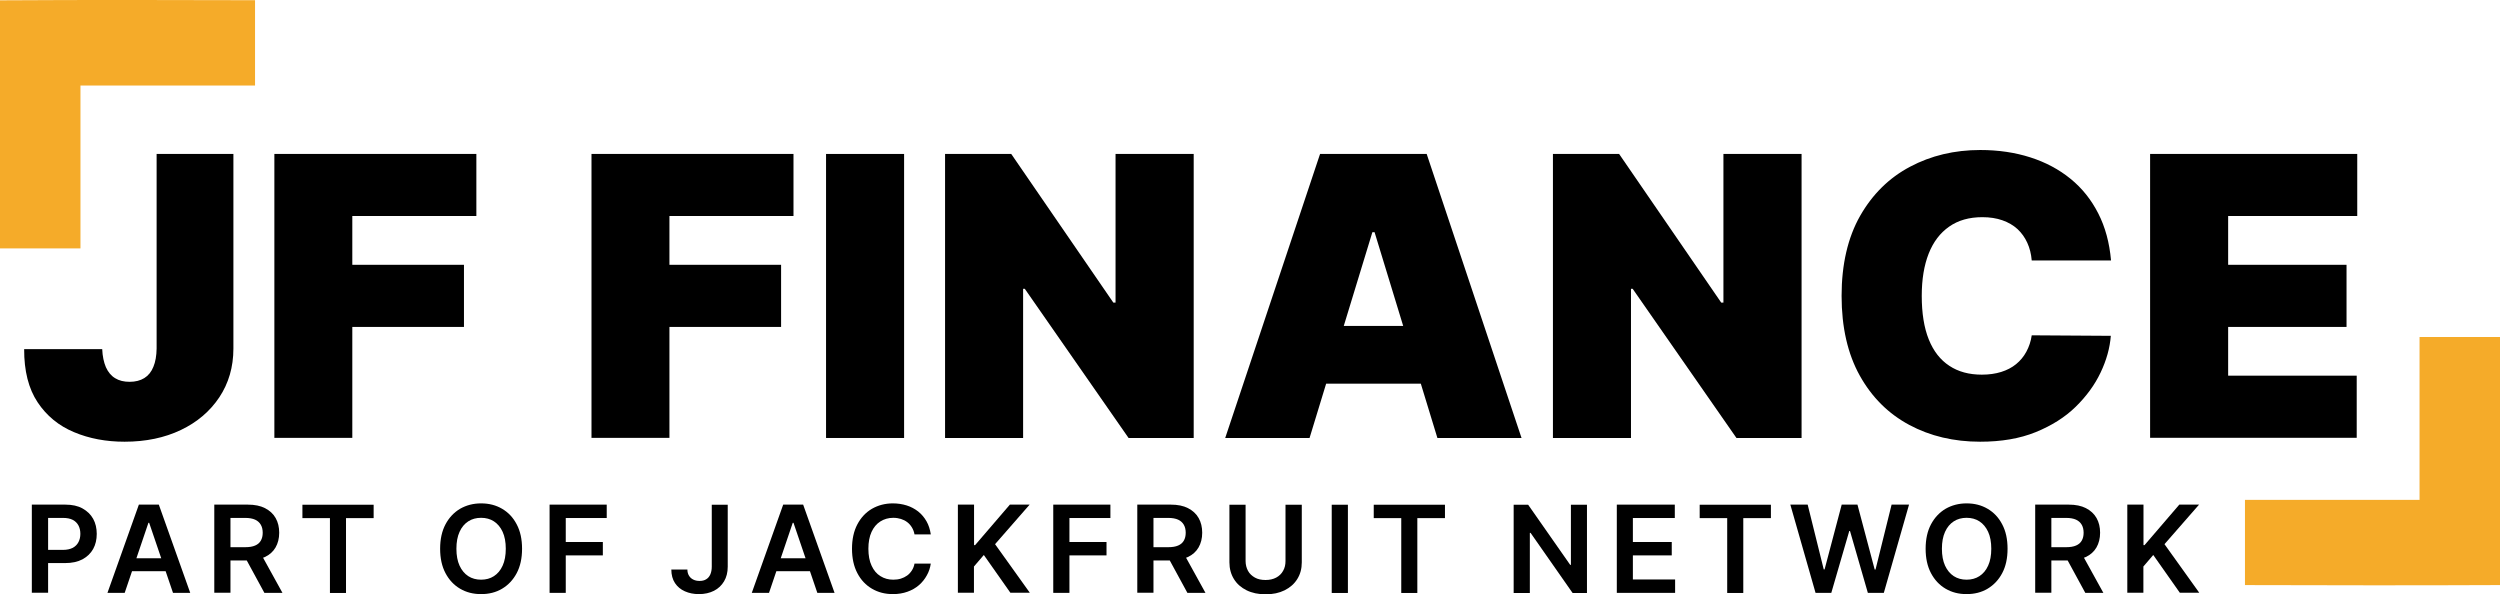 <svg width="1746" height="415" viewBox="0 0 1746 415" fill="none" xmlns="http://www.w3.org/2000/svg">
<g clip-path="url(#clip0_3579_1018)">
<path d="M2.641 0.219H0V173.498H56.195C56.195 127.749 56.195 77.143 56.195 61.7V59.743H95.076C122.513 59.743 150.244 59.743 178.121 59.743V0.146C120.459 0.001 61.11 -0.144 2.641 0.219Z" fill="#F5AB29"/>
<path d="M1743.36 408.62H1746V235.34H1689.81C1689.81 281.089 1689.81 331.695 1689.81 347.138V349.096H1650.92C1623.49 349.096 1595.76 349.096 1567.88 349.096V408.62C1625.47 408.765 1684.82 408.91 1743.29 408.62H1743.36Z" fill="#F5AB29"/>
<path d="M109.309 107.52H163.009V243.461C163.009 256.366 159.635 267.749 153.179 277.464C146.65 287.252 137.699 294.865 126.328 300.302C114.957 305.74 101.826 308.495 87.007 308.495C74.168 308.495 62.357 306.32 51.72 301.825C41.083 297.402 32.573 290.442 26.264 280.944C19.954 271.446 16.8 259.049 16.873 243.823H71.381C71.601 248.826 72.481 252.959 73.948 256.439C75.489 259.846 77.617 262.456 80.404 264.124C83.192 265.864 86.567 266.661 90.528 266.661C94.49 266.661 98.011 265.791 100.799 264.051C103.586 262.311 105.714 259.701 107.108 256.221C108.575 252.741 109.309 248.463 109.382 243.388V107.52H109.309Z" fill="black"/>
<path d="M191.619 305.885V107.52H332.693V150.876H246.053V184.952H324.036V228.308H246.053V305.812H191.545L191.619 305.885Z" fill="black"/>
<path d="M413.098 305.885V107.52H554.172V150.876H467.532V184.952H545.515V228.308H467.532V305.812H413.025L413.098 305.885Z" fill="black"/>
<path d="M631.421 107.52V305.885H576.913V107.52H631.421Z" fill="black"/>
<path d="M833.679 107.52V305.885H788.195L715.713 201.7H714.54V305.885H660.032V107.52H706.25L777.557 211.343H779.098V107.52H833.605H833.679Z" fill="black"/>
<path d="M914.448 305.885H855.686L921.931 107.52H996.393L1062.64 305.885H1003.88L960.006 162.186H958.465L914.595 305.885H914.448ZM903.518 227.655H1014.07V267.966H903.518V227.655Z" fill="black"/>
<path d="M1258.22 107.52V305.885H1212.74L1140.25 201.7H1139.08V305.885H1084.57V107.52H1130.79L1202.1 211.343H1203.64V107.52H1258.15H1258.22Z" fill="black"/>
<path d="M1474.2 181.907H1418.96C1418.59 177.412 1417.56 173.279 1415.87 169.581C1414.19 165.884 1411.91 162.694 1409.05 160.011C1406.12 157.329 1402.6 155.299 1398.49 153.849C1394.38 152.399 1389.68 151.674 1384.48 151.674C1375.31 151.674 1367.6 153.849 1361.29 158.271C1354.98 162.694 1350.22 168.929 1346.99 177.122C1343.76 185.314 1342.15 195.175 1342.15 206.63C1342.15 218.738 1343.76 228.888 1347.06 237.081C1350.36 245.273 1355.13 251.363 1361.44 255.496C1367.68 259.629 1375.23 261.659 1384.11 261.659C1389.17 261.659 1393.65 261.006 1397.61 259.774C1401.57 258.541 1405.09 256.729 1408.02 254.336C1410.96 251.943 1413.38 249.043 1415.21 245.636C1417.05 242.228 1418.37 238.386 1418.96 234.181L1474.2 234.543C1473.54 242.953 1471.19 251.508 1467.08 260.136C1462.97 268.836 1457.1 276.812 1449.62 284.134C1442.14 291.457 1432.75 297.33 1421.67 301.825C1410.59 306.32 1397.68 308.495 1382.94 308.495C1364.52 308.495 1348.02 304.58 1333.42 296.75C1318.82 288.919 1307.3 277.464 1298.86 262.311C1290.43 247.158 1286.17 228.598 1286.17 206.63C1286.17 184.662 1290.5 165.956 1299.08 150.804C1307.74 135.651 1319.33 124.195 1334 116.438C1348.6 108.68 1364.96 104.765 1383.01 104.765C1395.7 104.765 1407.36 106.505 1418 109.913C1428.64 113.32 1438.03 118.323 1446.03 124.848C1454.1 131.373 1460.55 139.493 1465.39 148.991C1470.31 158.561 1473.24 169.509 1474.34 181.834L1474.2 181.907Z" fill="black"/>
<path d="M1501.63 305.885V107.52H1646.3V150.876H1556.14V184.952H1638.82V228.308H1556.14V262.384H1645.93V305.74H1501.71L1501.63 305.885Z" fill="black"/>
<path d="M22.23 414.058V352.431H45.632C50.4 352.431 54.435 353.301 57.663 355.114C60.891 356.926 63.385 359.319 65.073 362.364C66.76 365.409 67.567 368.962 67.567 372.877C67.567 376.792 66.76 380.344 65.073 383.389C63.385 386.434 60.891 388.827 57.59 390.64C54.288 392.38 50.254 393.25 45.485 393.25H30.006V384.042H43.944C46.732 384.042 49.006 383.534 50.84 382.592C52.601 381.649 53.922 380.272 54.802 378.604C55.682 376.937 56.122 374.979 56.122 372.804C56.122 370.629 55.682 368.672 54.802 367.004C53.922 365.336 52.601 364.031 50.84 363.089C49.006 362.146 46.732 361.711 43.944 361.711H33.6V413.985H22.303L22.23 414.058Z" fill="black"/>
<path d="M87.081 414.058H75.049L96.984 352.431H110.923L132.858 414.058H120.827L104.174 365.119H103.66L87.081 414.058ZM87.447 389.915H120.313V398.905H87.447V389.915Z" fill="black"/>
<path d="M149.659 414.058V352.431H173.061C177.83 352.431 181.865 353.229 185.093 354.896C188.321 356.564 190.815 358.811 192.502 361.784C194.19 364.756 194.996 368.164 194.996 372.079C194.996 375.994 194.116 379.474 192.429 382.374C190.742 385.274 188.247 387.522 184.946 389.045C181.645 390.567 177.61 391.437 172.841 391.437H156.188V382.157H171.301C174.089 382.157 176.363 381.794 178.197 380.997C180.031 380.199 181.278 379.112 182.158 377.589C183.039 376.067 183.479 374.254 183.479 372.079C183.479 369.904 183.039 368.019 182.158 366.496C181.278 364.974 179.957 363.741 178.197 362.944C176.436 362.146 174.089 361.711 171.301 361.711H160.957V413.985H149.659V414.058ZM181.865 386.144L197.271 414.058H184.653L169.467 386.144H181.791H181.865Z" fill="black"/>
<path d="M211.208 361.856V352.504H260.947V361.856H241.653V414.13H230.429V361.856H211.208Z" fill="black"/>
<path d="M364.608 383.244C364.608 389.914 363.36 395.57 360.866 400.282C358.372 404.995 354.924 408.62 350.669 411.157C346.414 413.695 341.499 414.928 335.997 414.928C330.495 414.928 325.653 413.695 321.324 411.157C316.996 408.62 313.621 404.995 311.127 400.282C308.633 395.57 307.386 389.914 307.386 383.244C307.386 376.574 308.633 370.919 311.127 366.206C313.621 361.494 317.069 357.869 321.324 355.331C325.653 352.866 330.495 351.561 335.997 351.561C341.499 351.561 346.341 352.794 350.669 355.331C354.997 357.869 358.372 361.421 360.866 366.206C363.36 370.919 364.608 376.574 364.608 383.244ZM353.237 383.244C353.237 378.604 352.503 374.617 351.036 371.426C349.568 368.236 347.514 365.771 344.947 364.104C342.379 362.436 339.371 361.639 335.997 361.639C332.622 361.639 329.614 362.436 327.047 364.104C324.479 365.771 322.425 368.164 320.958 371.426C319.49 374.617 318.757 378.604 318.757 383.244C318.757 387.884 319.49 391.872 320.958 395.062C322.425 398.252 324.479 400.717 327.047 402.385C329.614 404.052 332.622 404.85 335.997 404.85C339.371 404.85 342.379 404.052 344.947 402.385C347.514 400.717 349.568 398.325 351.036 395.062C352.503 391.872 353.237 387.884 353.237 383.244Z" fill="black"/>
<path d="M383.828 414.058V352.431H423.736V361.784H395.125V378.532H421.022V387.884H395.125V414.058H383.828Z" fill="black"/>
<path d="M497.023 352.504H508.248V395.787C508.248 399.775 507.367 403.182 505.68 406.01C503.993 408.838 501.645 411.085 498.637 412.608C495.629 414.13 492.108 414.928 488.147 414.928C484.479 414.928 481.251 414.275 478.316 412.97C475.382 411.665 473.108 409.78 471.42 407.242C469.733 404.705 468.853 401.515 468.853 397.745H480.077C480.077 399.412 480.444 400.862 481.177 402.022C481.911 403.255 482.865 404.125 484.185 404.777C485.432 405.43 486.973 405.72 488.587 405.72C490.421 405.72 491.961 405.357 493.209 404.56C494.456 403.835 495.409 402.675 496.07 401.225C496.73 399.702 497.097 397.89 497.097 395.787V352.504H497.023Z" fill="black"/>
<path d="M537.08 414.058H525.048L546.983 352.431H560.922L582.857 414.058H570.826L554.173 365.119H553.659L537.08 414.058ZM537.446 389.915H570.312V398.905H537.446V389.915Z" fill="black"/>
<path d="M650.057 373.239H638.686C638.392 371.426 637.732 369.759 636.852 368.309C635.971 366.859 634.871 365.626 633.624 364.684C632.303 363.669 630.836 362.944 629.222 362.436C627.608 361.929 625.774 361.639 623.867 361.639C620.492 361.639 617.484 362.509 614.843 364.176C612.202 365.844 610.148 368.309 608.681 371.499C607.214 374.689 606.48 378.677 606.48 383.244C606.48 387.812 607.214 391.944 608.754 395.135C610.221 398.325 612.276 400.79 614.917 402.385C617.558 404.052 620.492 404.85 623.867 404.85C625.701 404.85 627.461 404.632 629.149 404.125C630.763 403.617 632.23 402.892 633.55 401.95C634.871 401.007 635.971 399.775 636.852 398.397C637.732 397.02 638.392 395.425 638.686 393.612H650.057C649.616 396.585 648.736 399.34 647.269 401.877C645.875 404.415 644.041 406.735 641.767 408.692C639.493 410.65 636.852 412.172 633.77 413.26C630.763 414.348 627.315 414.928 623.647 414.928C618.144 414.928 613.303 413.695 608.974 411.157C604.646 408.62 601.271 405.067 598.777 400.282C596.283 395.57 595.036 389.842 595.036 383.244C595.036 376.647 596.283 370.919 598.777 366.206C601.271 361.494 604.646 357.869 608.974 355.331C613.303 352.866 618.144 351.561 623.573 351.561C627.021 351.561 630.249 352.069 633.257 353.011C636.265 353.954 638.906 355.404 641.253 357.216C643.601 359.101 645.508 361.349 647.049 364.031C648.589 366.714 649.543 369.759 650.057 373.167V373.239Z" fill="black"/>
<path d="M668.983 414.058V352.431H680.28V380.707H681.014L705.296 352.431H719.088L694.952 380.054L719.235 413.985H705.663L687.103 387.594L680.207 395.642V413.985H668.909L668.983 414.058Z" fill="black"/>
<path d="M735.595 414.058V352.431H775.504V361.784H746.893V378.532H772.789V387.884H746.893V414.058H735.595Z" fill="black"/>
<path d="M794.284 414.058V352.431H817.686C822.455 352.431 826.49 353.229 829.718 354.896C832.946 356.564 835.44 358.811 837.127 361.784C838.815 364.756 839.621 368.164 839.621 372.079C839.621 375.994 838.741 379.474 837.054 382.374C835.367 385.274 832.872 387.522 829.571 389.045C826.27 390.567 822.235 391.437 817.466 391.437H800.813V382.157H815.926C818.714 382.157 820.988 381.794 822.822 380.997C824.656 380.199 825.903 379.112 826.783 377.589C827.664 376.067 828.104 374.254 828.104 372.079C828.104 369.904 827.664 368.019 826.783 366.496C825.903 364.974 824.582 363.741 822.822 362.944C821.061 362.146 818.714 361.711 815.926 361.711H805.582V413.985H794.284V414.058ZM826.49 386.144L841.896 414.058H829.278L814.092 386.144H826.416H826.49Z" fill="black"/>
<path d="M897.87 352.504H909.168V392.742C909.168 397.165 908.141 401.007 906.013 404.415C903.886 407.822 900.952 410.36 897.21 412.245C893.395 414.13 888.994 415.073 883.932 415.073C878.87 415.073 874.395 414.13 870.58 412.245C866.765 410.36 863.831 407.75 861.777 404.415C859.722 401.08 858.622 397.165 858.622 392.742V352.504H869.92V391.8C869.92 394.337 870.507 396.657 871.607 398.687C872.707 400.717 874.395 402.24 876.449 403.4C878.503 404.56 880.997 405.067 883.858 405.067C886.719 405.067 889.214 404.487 891.268 403.4C893.322 402.312 895.009 400.717 896.11 398.687C897.284 396.657 897.797 394.41 897.797 391.8V352.504H897.87Z" fill="black"/>
<path d="M941.374 352.504V414.13H930.076V352.504H941.374Z" fill="black"/>
<path d="M959.421 361.856V352.504H1009.16V361.856H989.866V414.13H978.642V361.856H959.421Z" fill="black"/>
<path d="M1108.34 352.504V414.13H1098.29L1068.95 372.152H1068.44V414.13H1057.14V352.504H1067.26L1096.61 394.482H1097.12V352.504H1108.34Z" fill="black"/>
<path d="M1129.18 414.058V352.431H1169.68V361.784H1140.4V378.532H1167.55V387.884H1140.4V404.705H1169.9V414.058H1129.11H1129.18Z" fill="black"/>
<path d="M1187.06 361.856V352.504H1236.8V361.856H1217.51V414.13H1206.28V361.856H1187.06Z" fill="black"/>
<path d="M1267.98 414.058L1250.37 352.431H1262.48L1273.7 397.672H1274.29L1286.24 352.431H1297.25L1309.28 397.745H1309.87L1321.09 352.431H1333.27L1315.66 414.058H1304.51L1292.04 370.847H1291.53L1278.98 414.058H1267.83H1267.98Z" fill="black"/>
<path d="M1402.08 383.244C1402.08 389.914 1400.84 395.57 1398.34 400.282C1395.85 404.995 1392.4 408.62 1388.14 411.157C1383.89 413.695 1378.97 414.928 1373.47 414.928C1367.97 414.928 1363.13 413.695 1358.8 411.157C1354.47 408.62 1351.1 404.995 1348.6 400.282C1346.11 395.57 1344.86 389.914 1344.86 383.244C1344.86 376.574 1346.11 370.919 1348.6 366.206C1351.1 361.494 1354.54 357.869 1358.8 355.331C1363.13 352.866 1367.97 351.561 1373.47 351.561C1378.97 351.561 1383.82 352.794 1388.14 355.331C1392.47 357.869 1395.85 361.421 1398.34 366.206C1400.84 370.919 1402.08 376.574 1402.08 383.244ZM1390.71 383.244C1390.71 378.604 1389.98 374.617 1388.51 371.426C1387.04 368.236 1384.99 365.771 1382.42 364.104C1379.85 362.436 1376.85 361.639 1373.47 361.639C1370.1 361.639 1367.09 362.436 1364.52 364.104C1361.95 365.771 1359.9 368.164 1358.43 371.426C1356.97 374.617 1356.23 378.604 1356.23 383.244C1356.23 387.884 1356.97 391.872 1358.43 395.062C1359.9 398.252 1361.95 400.717 1364.52 402.385C1367.09 404.052 1370.1 404.85 1373.47 404.85C1376.85 404.85 1379.85 404.052 1382.42 402.385C1384.99 400.717 1387.04 398.325 1388.51 395.062C1389.98 391.872 1390.71 387.884 1390.71 383.244Z" fill="black"/>
<path d="M1421.38 414.058V352.431H1444.78C1449.55 352.431 1453.58 353.229 1456.81 354.896C1460.04 356.564 1462.53 358.811 1464.22 361.784C1465.91 364.756 1466.71 368.164 1466.71 372.079C1466.71 375.994 1465.83 379.474 1464.15 382.374C1462.46 385.274 1459.97 387.522 1456.66 389.045C1453.36 390.567 1449.33 391.437 1444.56 391.437H1427.91V382.157H1443.02C1445.81 382.157 1448.08 381.794 1449.91 380.997C1451.75 380.199 1453 379.112 1453.88 377.589C1454.76 376.067 1455.2 374.254 1455.2 372.079C1455.2 369.904 1454.76 368.019 1453.88 366.496C1453 364.974 1451.68 363.741 1449.91 362.944C1448.15 362.146 1445.81 361.711 1443.02 361.711H1432.67V413.985H1421.38V414.058ZM1453.58 386.144L1468.99 414.058H1456.37L1441.18 386.144H1453.51H1453.58Z" fill="black"/>
<path d="M1485.71 414.058V352.431H1497.01V380.707H1497.75L1522.03 352.431H1535.82L1511.68 380.054L1535.97 413.985H1522.4L1503.83 387.594L1496.94 395.642V413.985H1485.64L1485.71 414.058Z" fill="black"/>
</g>
<defs>
<clipPath id="clip0_3579_1018">
<rect width="1746" height="415" fill="white"/>
</clipPath>
</defs>
</svg>
